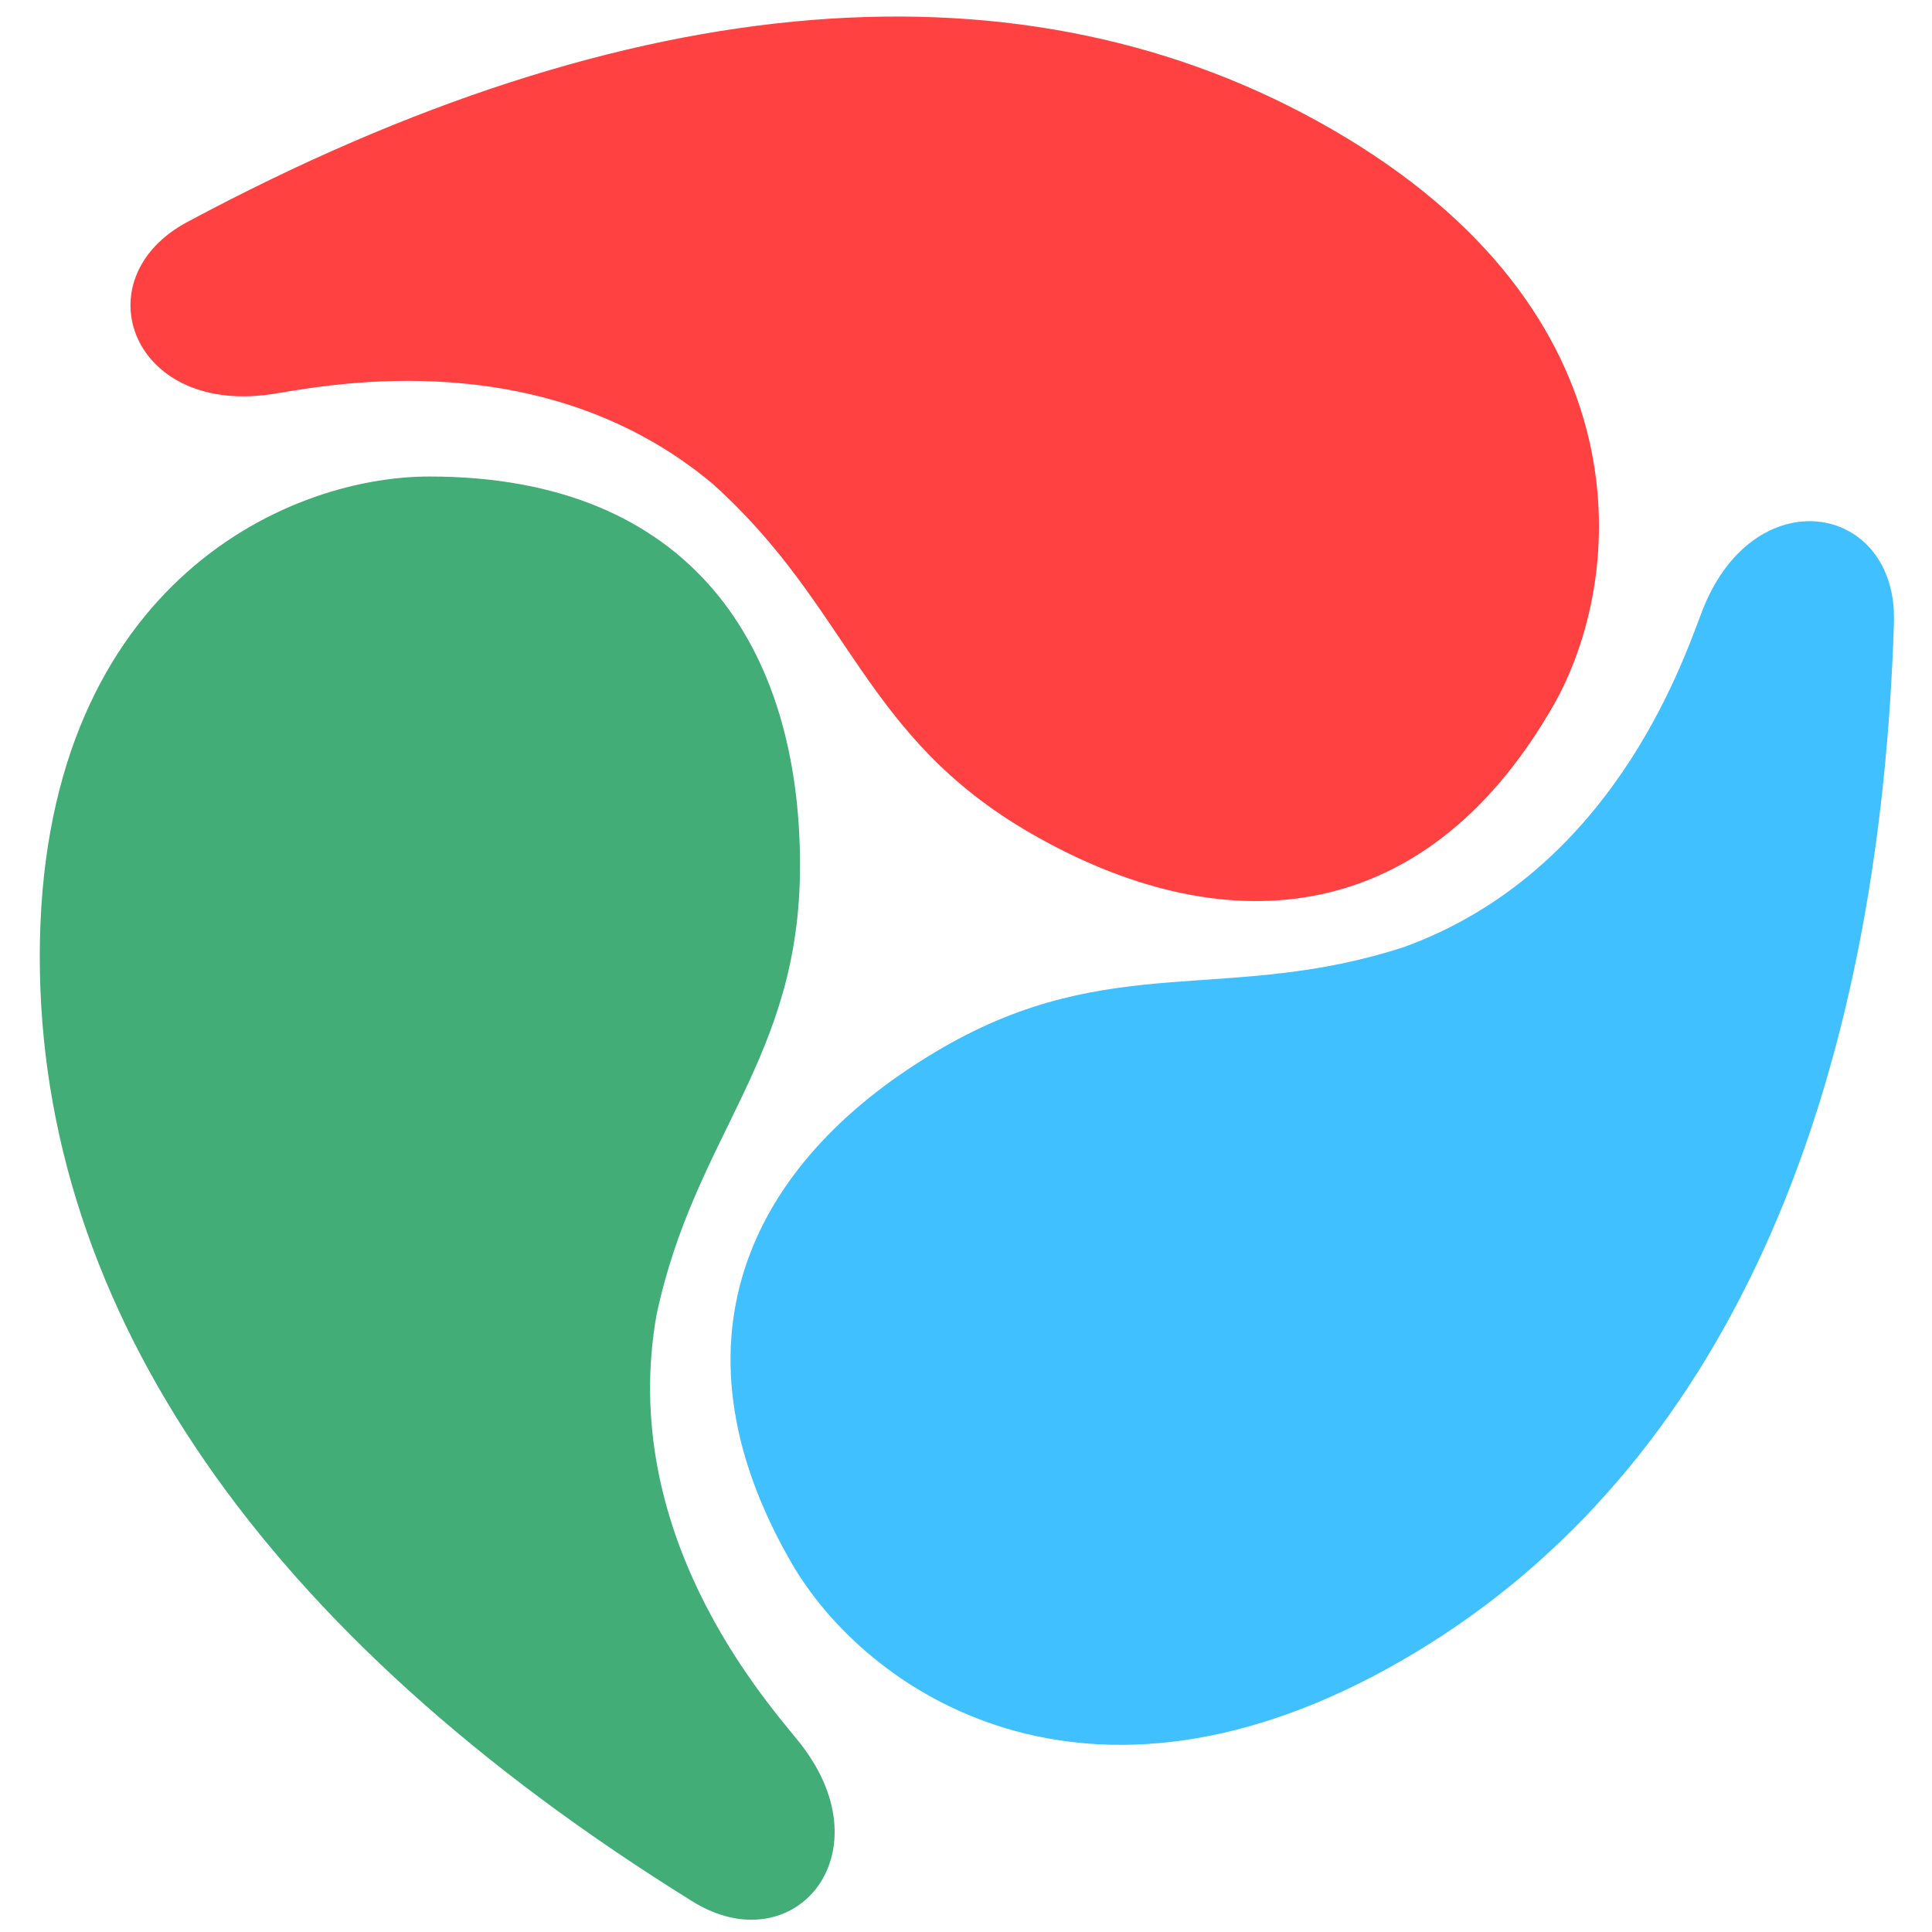 <?xml version="1.0" encoding="UTF-8" standalone="no"?>
<!-- Created with Inkscape (http://www.inkscape.org/) -->

<svg
   xmlns:dc="http://purl.org/dc/elements/1.1/"
   xmlns:cc="http://creativecommons.org/ns#"
   xmlns:rdf="http://www.w3.org/1999/02/22-rdf-syntax-ns#"
   xmlns:svg="http://www.w3.org/2000/svg"
   xmlns="http://www.w3.org/2000/svg"
   xmlns:sodipodi="http://sodipodi.sourceforge.net/DTD/sodipodi-0.dtd"
   xmlns:inkscape="http://www.inkscape.org/namespaces/inkscape"
   width="64px"
   height="64px"
   id="svg3057"
   version="1.1"
   inkscape:version="0.48.5 r10040"
   sodipodi:docname="New document 2">
  <defs
     id="defs3059" />
  <sodipodi:namedview
     id="base"
     pagecolor="#ffffff"
     bordercolor="#666666"
     borderopacity="1.0"
     inkscape:pageopacity="0.0"
     inkscape:pageshadow="2"
     inkscape:zoom="5.5"
     inkscape:cx="32"
     inkscape:cy="32"
     inkscape:current-layer="layer1"
     showgrid="true"
     inkscape:document-units="px"
     inkscape:grid-bbox="true"
     inkscape:window-width="1438"
     inkscape:window-height="1599"
     inkscape:window-x="0"
     inkscape:window-y="19"
     inkscape:window-maximized="0" />
  <g
     id="layer1"
     inkscape:label="Layer 1"
     inkscape:groupmode="layer">
    <g
       style="display:inline"
       id="g3654"
       transform="matrix(0.408,0,0,0.408,-22.673,-64.491)">
      <path
         inkscape:connector-curvature="0"
         sodipodi:nodetypes="csssccc"
         id="path2911-9-1"
         style="color:#000000;fill:#43ad77;fill-opacity:1;fill-rule:nonzero;stroke:none;stroke-width:2.2;marker:none;visibility:visible;display:inline;overflow:visible;enable-background:accumulate"
         d="M 111.754,312.419 C 76.974,290.833 58.8,264.413 58.8,235.739 c 0,-29.744 19.657,-38.984 31.647,-38.984 21.228,-2e-5 30.08,13.854 30.08,31.574 -1e-5,15.787 -8.543,21.813 -11.657,36.528 -3.083,17.53 8.486,30.838 11.344,34.353 7.643,9.169 -0.12,18.437 -8.46,13.21" />
      <path
         inkscape:connector-curvature="0"
         sodipodi:nodetypes="csssccc"
         id="path2911-9-1-2"
         style="fill:#ff4141;fill-opacity:1;fill-rule:nonzero;stroke:none"
         d="m 70.81,176.074 c 36.084,-19.328 68.051,-21.857 92.884,-7.52 25.759,14.872 23.933,36.515 17.938,46.899 -10.614,18.384 -27.038,19.123 -42.384,10.263 -13.672,-7.894 -14.619,-18.305 -25.805,-28.359 -13.64,-11.435 -30.95,-8.07 -35.423,-7.352 -11.763,2.035 -15.908,-9.322 -7.21,-13.931" />
      <path
         inkscape:connector-curvature="0"
         sodipodi:nodetypes="csssccc"
         id="path2911-9-1-2-5"
         style="fill:#41c0ff;fill-opacity:1;fill-rule:nonzero;stroke:none"
         d="m 209.343,208.669 c -1.304,40.914 -15.097,69.862 -39.93,84.199 -25.759,14.872 -43.59,2.469 -49.585,-7.915 -10.614,-18.384 -3.042,-32.977 12.304,-41.837 13.672,-7.894 23.163,-3.508 37.462,-8.168 16.723,-6.095 22.464,-22.768 24.078,-27.001 4.119,-11.204 16.027,-9.115 15.67,0.722" />
    </g>
  </g>
</svg>
